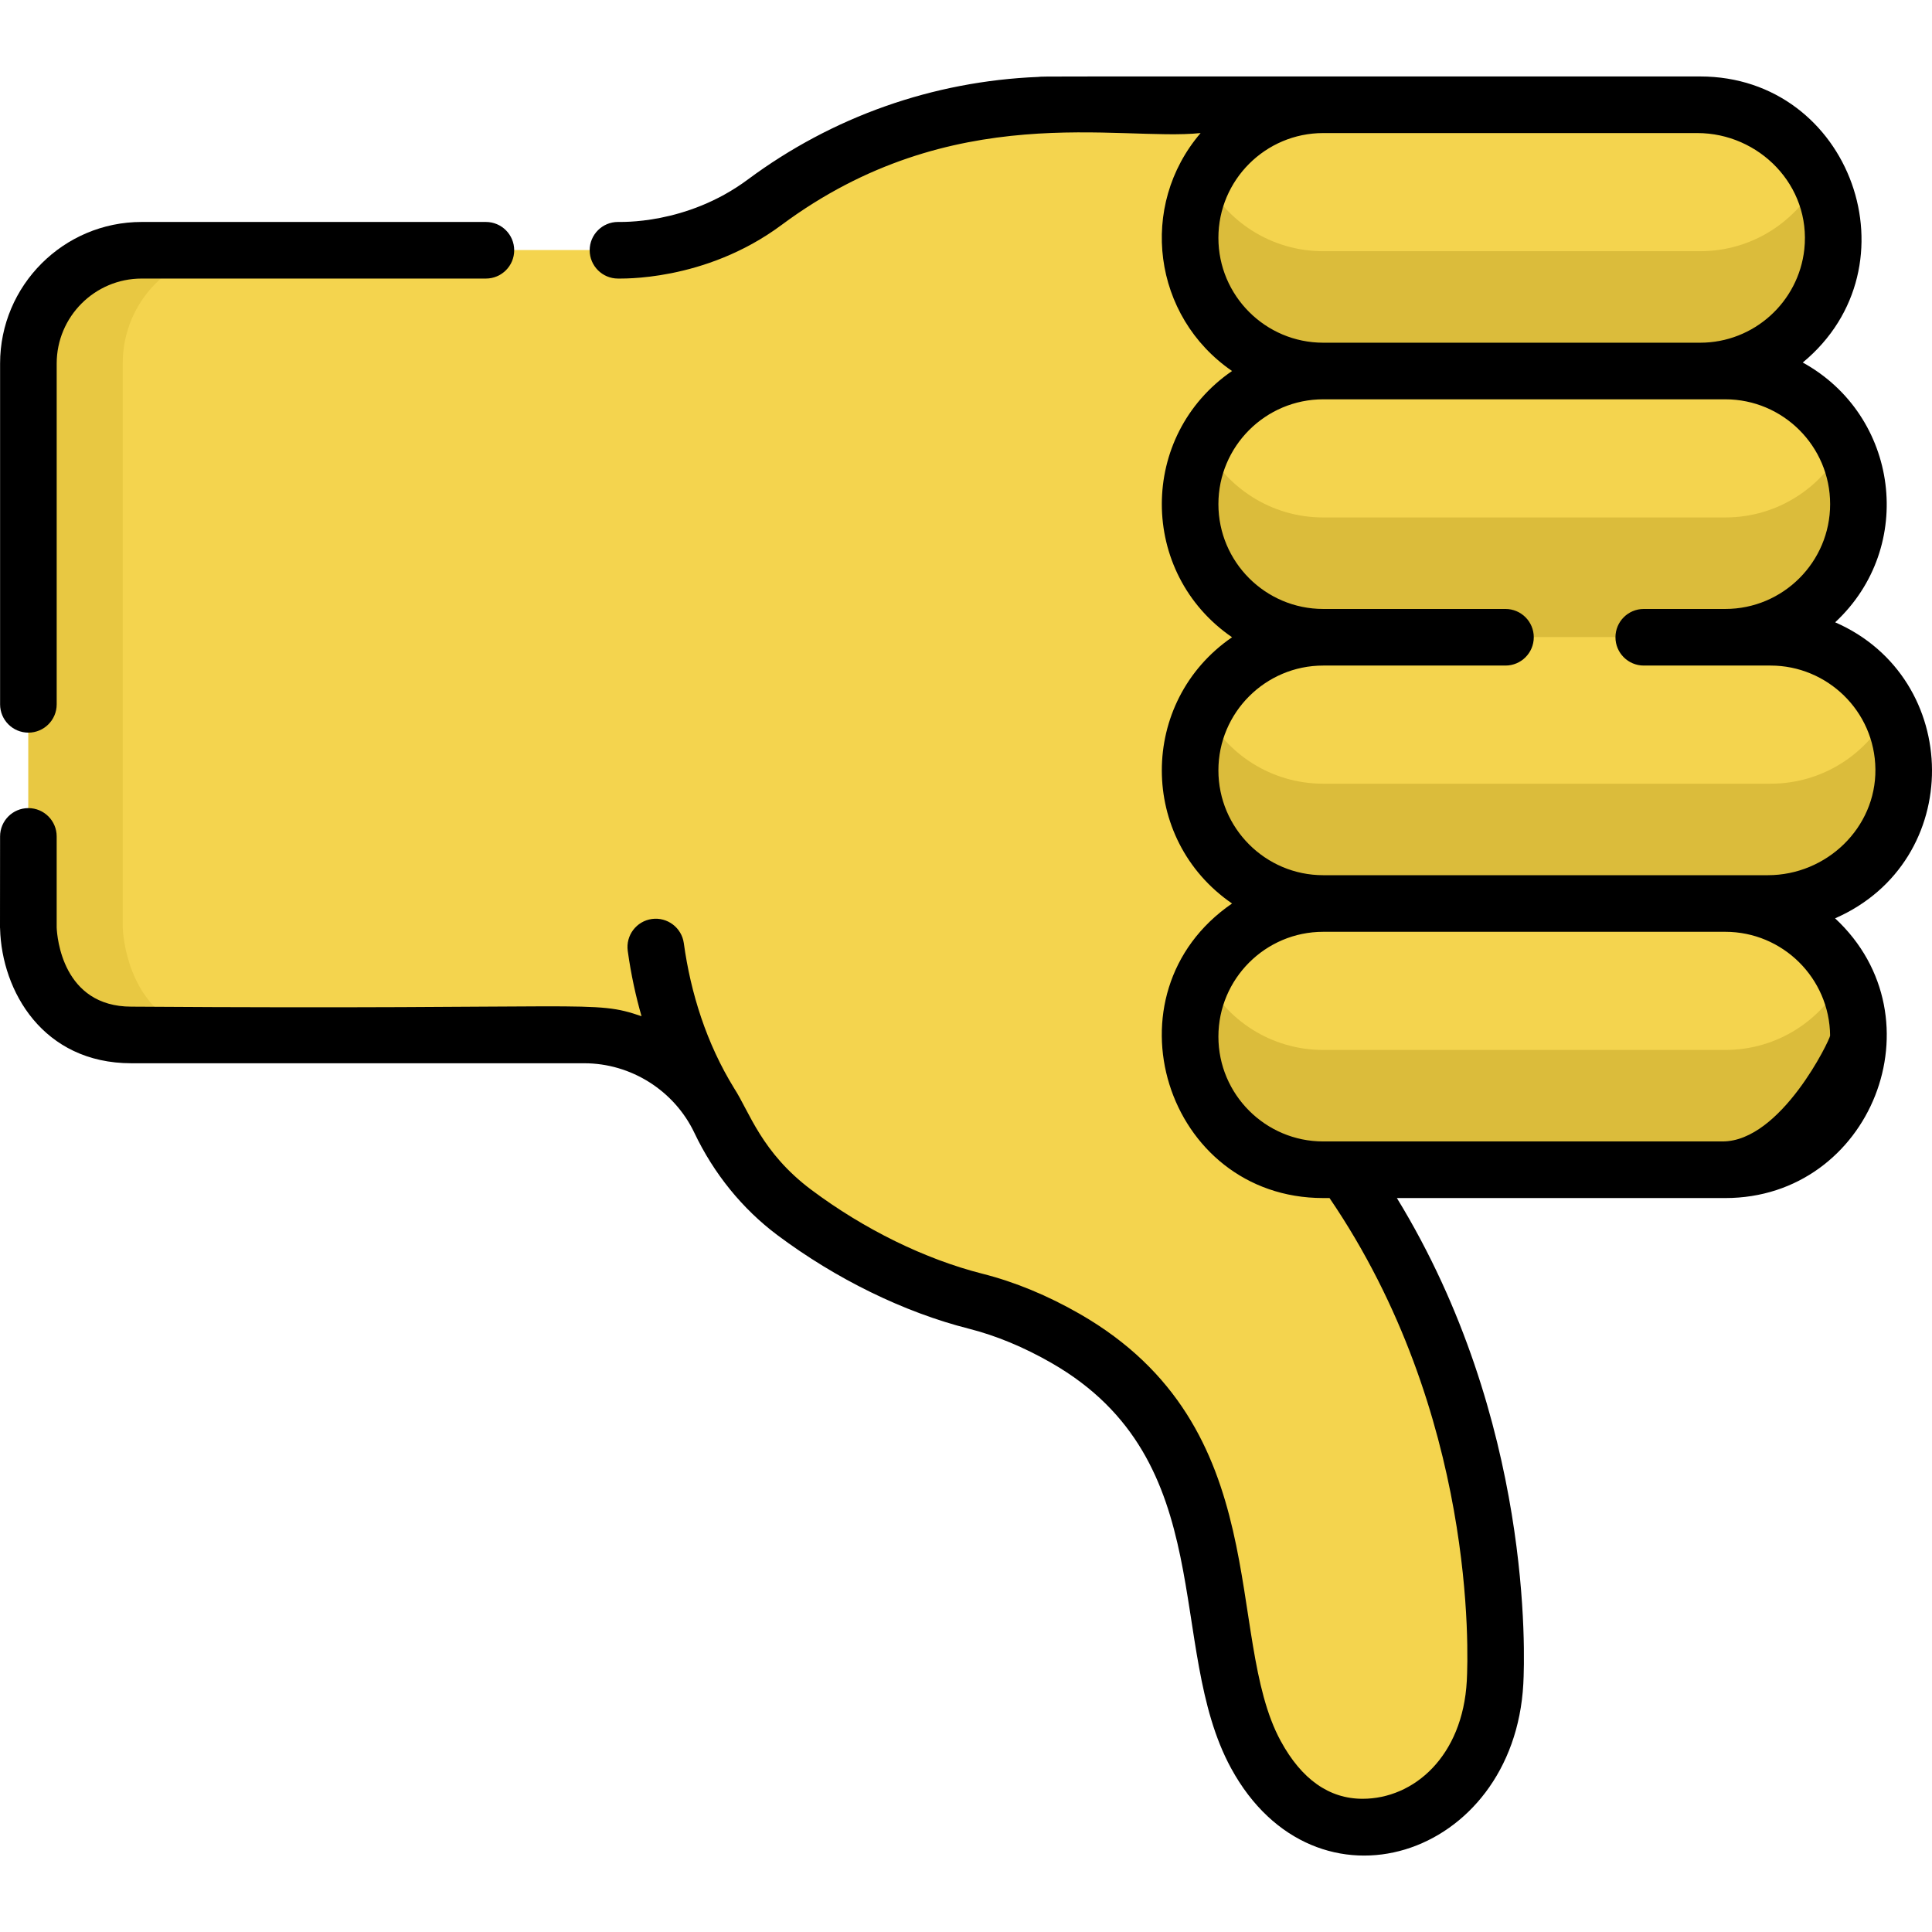 <?xml version="1.0" encoding="iso-8859-1"?>
<!-- Generator: Adobe Illustrator 19.0.0, SVG Export Plug-In . SVG Version: 6.00 Build 0)  -->
<svg version="1.1" id="Capa_1" xmlns="http://www.w3.org/2000/svg" xmlns:xlink="http://www.w3.org/1999/xlink" x="0px" y="0px"
	 viewBox="0 0 512 512" style="enable-background:new 0 0 512 512;" xml:space="preserve">
<path style="fill:#F4D44E;" d="M504.495,205.089c-0.527,19.216-16.777,34.287-35.999,34.287h-11.271
	c19.814,0,35.812,16.334,35.265,36.27c-0.527,19.216-16.777,34.287-35.999,34.287c-13.551,0-85.125,0-100.232,0
	c39.064,54.925,40.906,118.126,39.948,135.839c-2.097,38.829-44.688,53.439-63.374,19.169
	c-16.439-30.15-1.528-82.232-50.439-110.305c-8.545-4.905-16.538-8.013-23.824-9.859c-16.383-4.15-33.304-12.482-48.058-23.524
	c-8.469-6.339-15.169-14.747-19.709-24.303l0,0c-6.596-13.886-20.597-22.736-35.97-22.736H34.832
	c-26.543,0-27.309-28.326-27.309-28.326V96.274c0-16.577,13.437-30.014,30.014-30.014c14.828,0,111.829,0,126.66,0
	c13.842,0,27.317-4.455,38.429-12.708c23.121-17.172,51.416-25.851,75.625-25.851h97.645v0.002c23.204,0,50.212,0,73.924,0
	c19.223,0,35.472,15.072,35.999,34.287c0.547,19.937-15.452,36.27-35.265,36.27h6.67c19.484,0,35.279,15.795,35.279,35.279l0,0
	c0,19.484-15.795,35.279-35.279,35.279h12.005C489.043,168.819,505.042,185.152,504.495,205.089z"/>
<path style="fill:#E8C842;" d="M32.524,96.274v149.614c0,0,0.766,28.326,27.309,28.326H34.832
	c-26.543,0-27.309-28.326-27.309-28.326V96.274c0-16.577,13.437-30.014,30.014-30.014c3.818,0,13.09,0,25.001,0
	C45.961,66.26,32.524,79.698,32.524,96.274z"/>
<g>
	<path style="fill:#F4D44E;" d="M457.224,239.376c-26.341,0-79.063,0-106.558,0c-19.484,0-35.279,15.795-35.279,35.279l0,0
		c0,19.484,15.795,35.279,35.279,35.279c12.207,0,94.068,0,106.558,0c19.484,0,35.279-15.795,35.279-35.279l0,0
		C492.503,255.171,476.709,239.376,457.224,239.376z"/>
	<path style="fill:#F4D44E;" d="M469.23,168.819c-39.423,0-79.005,0-118.563,0c-19.484,0-35.279,15.795-35.279,35.279l0,0
		c0,19.484,15.795,35.279,35.279,35.279c16.872,0,102.099,0,118.563,0c19.484,0,35.279-15.795,35.279-35.279l0,0
		C504.509,184.613,488.713,168.819,469.23,168.819z"/>
	<path style="fill:#F4D44E;" d="M457.224,98.26c-26.341,0-79.063,0-106.558,0c-19.484,0-35.279,15.795-35.279,35.279l0,0
		c0,19.484,15.795,35.279,35.279,35.279c12.207,0,94.068,0,106.558,0c19.484,0,35.279-15.795,35.279-35.279l0,0
		C492.503,114.056,476.709,98.26,457.224,98.26z"/>
	<path style="fill:#F4D44E;" d="M315.387,62.982L315.387,62.982c0-19.484,15.795-35.279,35.279-35.279c0.279,0,57.239,0,56.098,0
		c12.726,0,30.441,0,43.789,0c19.484,0,35.279,15.795,35.279,35.279l0,0c0,19.484-15.795,35.279-35.279,35.279
		c-2.362,0-50.66,0-48.299,0c-14.481,0-35.449,0-51.589,0C331.183,98.26,315.387,82.466,315.387,62.982z"/>
</g>
<g>
	<path style="fill:#DBBC3B;" d="M457.224,278.248c-12.489,0-94.35,0-106.558,0c-13.784,0-25.715-7.911-31.519-19.436
		c-11.554,22.941,4.809,51.122,31.519,51.122c12.207,0,94.068,0,106.558,0c19.484,0,35.279-15.795,35.279-35.279
		c-0.101-0.823,0.328-7.726-3.76-15.843C482.939,270.337,471.01,278.248,457.224,278.248z"/>
	<path style="fill:#DBBC3B;" d="M469.23,207.69c-16.464,0-101.691,0-118.563,0c-13.784,0-25.715-7.911-31.519-19.436
		c-11.554,22.941,4.809,51.122,31.519,51.122c16.872,0,102.099,0,118.563,0c19.484,0,35.279-15.795,35.279-35.279
		c-0.103-0.838,0.328-7.726-3.76-15.843C494.944,199.78,483.014,207.69,469.23,207.69z"/>
	<path style="fill:#DBBC3B;" d="M457.224,137.133c-12.489,0-94.35,0-106.558,0c-13.784,0-25.715-7.911-31.519-19.436
		c-11.703,23.237,5.123,51.122,31.519,51.122c12.207,0,94.068,0,106.558,0c19.484,0,35.279-15.795,35.279-35.279l0,0
		c0-5.699-1.36-11.077-3.76-15.843C482.939,129.221,471.01,137.133,457.224,137.133z"/>
	<path style="fill:#DBBC3B;" d="M350.667,66.575h49.429c0.569,0,1.644,0,2.16,0c2.153,0,46.051,0,48.299,0
		c13.784,0,25.715-7.911,31.519-19.436c11.554,22.941-4.809,51.122-31.519,51.122c-33.223,0-66.531,0-99.888,0
		c-26.707,0-43.074-28.179-31.519-51.122C324.952,58.664,336.882,66.575,350.667,66.575z"/>
</g>
<path d="M486.339,164.918c21.513-20.005,16.857-54.859-8.59-68.844c30.843-25.495,12.809-75.811-27.194-75.811
	c-184.977-0.002-172.983-0.056-175.413,0.121c-27.94,1.141-54.558,10.547-76.986,27.207c-16.355,12.146-34.014,11.169-34.387,11.229
	c-4.143,0-7.5,3.358-7.5,7.5s3.357,7.5,7.5,7.5c0.343-0.056,22.879,1.002,43.33-14.187c45.327-33.666,89.527-22.124,111.076-24.371
	c-16.521,19.295-12.711,48.603,8.331,63.059c-24.842,17.067-24.789,53.528,0,70.558c-24.842,17.066-24.789,53.527,0,70.557
	c-34.705,23.842-17.602,78.058,24.16,78.058h1.669c38.969,57.198,36.77,120.755,36.382,127.934
	c-1.078,20.015-14.026,31.268-27.622,31.268c-8.854,0-16.147-5.143-21.678-15.286c-15.214-27.903-0.798-83.091-53.291-113.219
	c-8.509-4.883-17.161-8.458-25.715-10.625c-15.273-3.869-31.397-11.773-45.406-22.259c-13.194-9.874-16.404-20.675-20.446-26.902
	c-7.318-11.861-11.517-25.204-13.34-38.455c-0.564-4.104-4.366-6.969-8.451-6.409c-4.104,0.564-6.973,4.348-6.408,8.452
	c0.877,6.377,2.176,12.165,3.655,17.314c-13.014-4.444-11.676-1.694-135.184-2.533c-18.303,0-19.706-18.537-19.81-20.96v-24.156
	c0-4.142-3.357-7.5-7.5-7.5s-7.5,3.358-7.5,7.5c0.001,32.639-0.054,22.51,0.003,24.494c0.45,16.469,11.316,35.623,34.807,35.623
	h120.002c12.41,0,23.87,7.243,29.195,18.454c5.128,10.794,12.73,20.162,21.988,27.09c15.556,11.642,33.564,20.446,50.711,24.79
	c7.229,1.831,14.607,4.891,21.932,9.094c45.171,25.926,30.059,75.237,47.588,107.391c22.348,40.983,74.958,23.841,77.449-22.355
	c0.397-7.351,2.568-69.788-33.505-128.743c9.525,0,77.717,0,87.033,0c38.591,0,57.583-47.638,29.098-74.131
	C520.874,228.241,520.238,179.709,486.339,164.918z M322.888,63.042c0-15.317,12.461-27.778,27.778-27.778h99.154
	c16.285,0,30.172,13.834,28.344,30.815c-1.528,13.925-13.339,24.742-27.61,24.742h-99.888
	C335.349,90.821,322.888,78.36,322.888,63.042z M456.491,302.494c-11.568,0-89.529,0-105.825,0
	c-15.316,0-27.778-12.461-27.778-27.778c0-15.317,12.461-27.779,27.778-27.779c14.826,0,91.478,0,106.559,0
	c15.184,0,27.626,12.263,27.772,27.51C485.006,275.429,472.02,302.494,456.491,302.494z M468.496,231.937
	c-12.11,0-99.142,0-117.828,0c-15.317,0-27.779-12.461-27.779-27.779c0-15.317,12.461-27.778,27.779-27.778h48.299
	c4.143,0,7.5-3.358,7.5-7.5s-3.357-7.5-7.5-7.5c-0.104,0-48.401,0-48.3,0c-15.316,0-27.778-12.461-27.778-27.778
	c0-15.318,12.461-27.779,27.778-27.779c9.606,0,90.763,0,106.559,0c15.316,0,27.778,12.461,27.778,27.779
	c0,15.316-12.461,27.778-27.778,27.778c-0.393,0-21.497,0-21.613,0c-4.143,0-7.5,3.358-7.5,7.5s3.357,7.5,7.5,7.5
	c11.765,0,22.085,0,33.618,0c14.953,0,27.607,12.026,27.771,27.475C497.167,219.387,484.056,231.937,468.496,231.937z"/>
<path d="M7.523,194.157c4.143,0,7.5-3.358,7.5-7.5V96.335c0-12.414,10.1-22.514,22.514-22.514h91.231c4.143,0,7.5-3.358,7.5-7.5
	s-3.357-7.5-7.5-7.5H37.537c-20.686,0-37.514,16.829-37.514,37.514v90.322C0.023,190.799,3.38,194.157,7.523,194.157z"/>
<g>
</g>
<g>
</g>
<g>
</g>
<g>
</g>
<g>
</g>
<g>
</g>
<g>
</g>
<g>
</g>
<g>
</g>
<g>
</g>
<g>
</g>
<g>
</g>
<g>
</g>
<g>
</g>
<g>
</g>
</svg>
